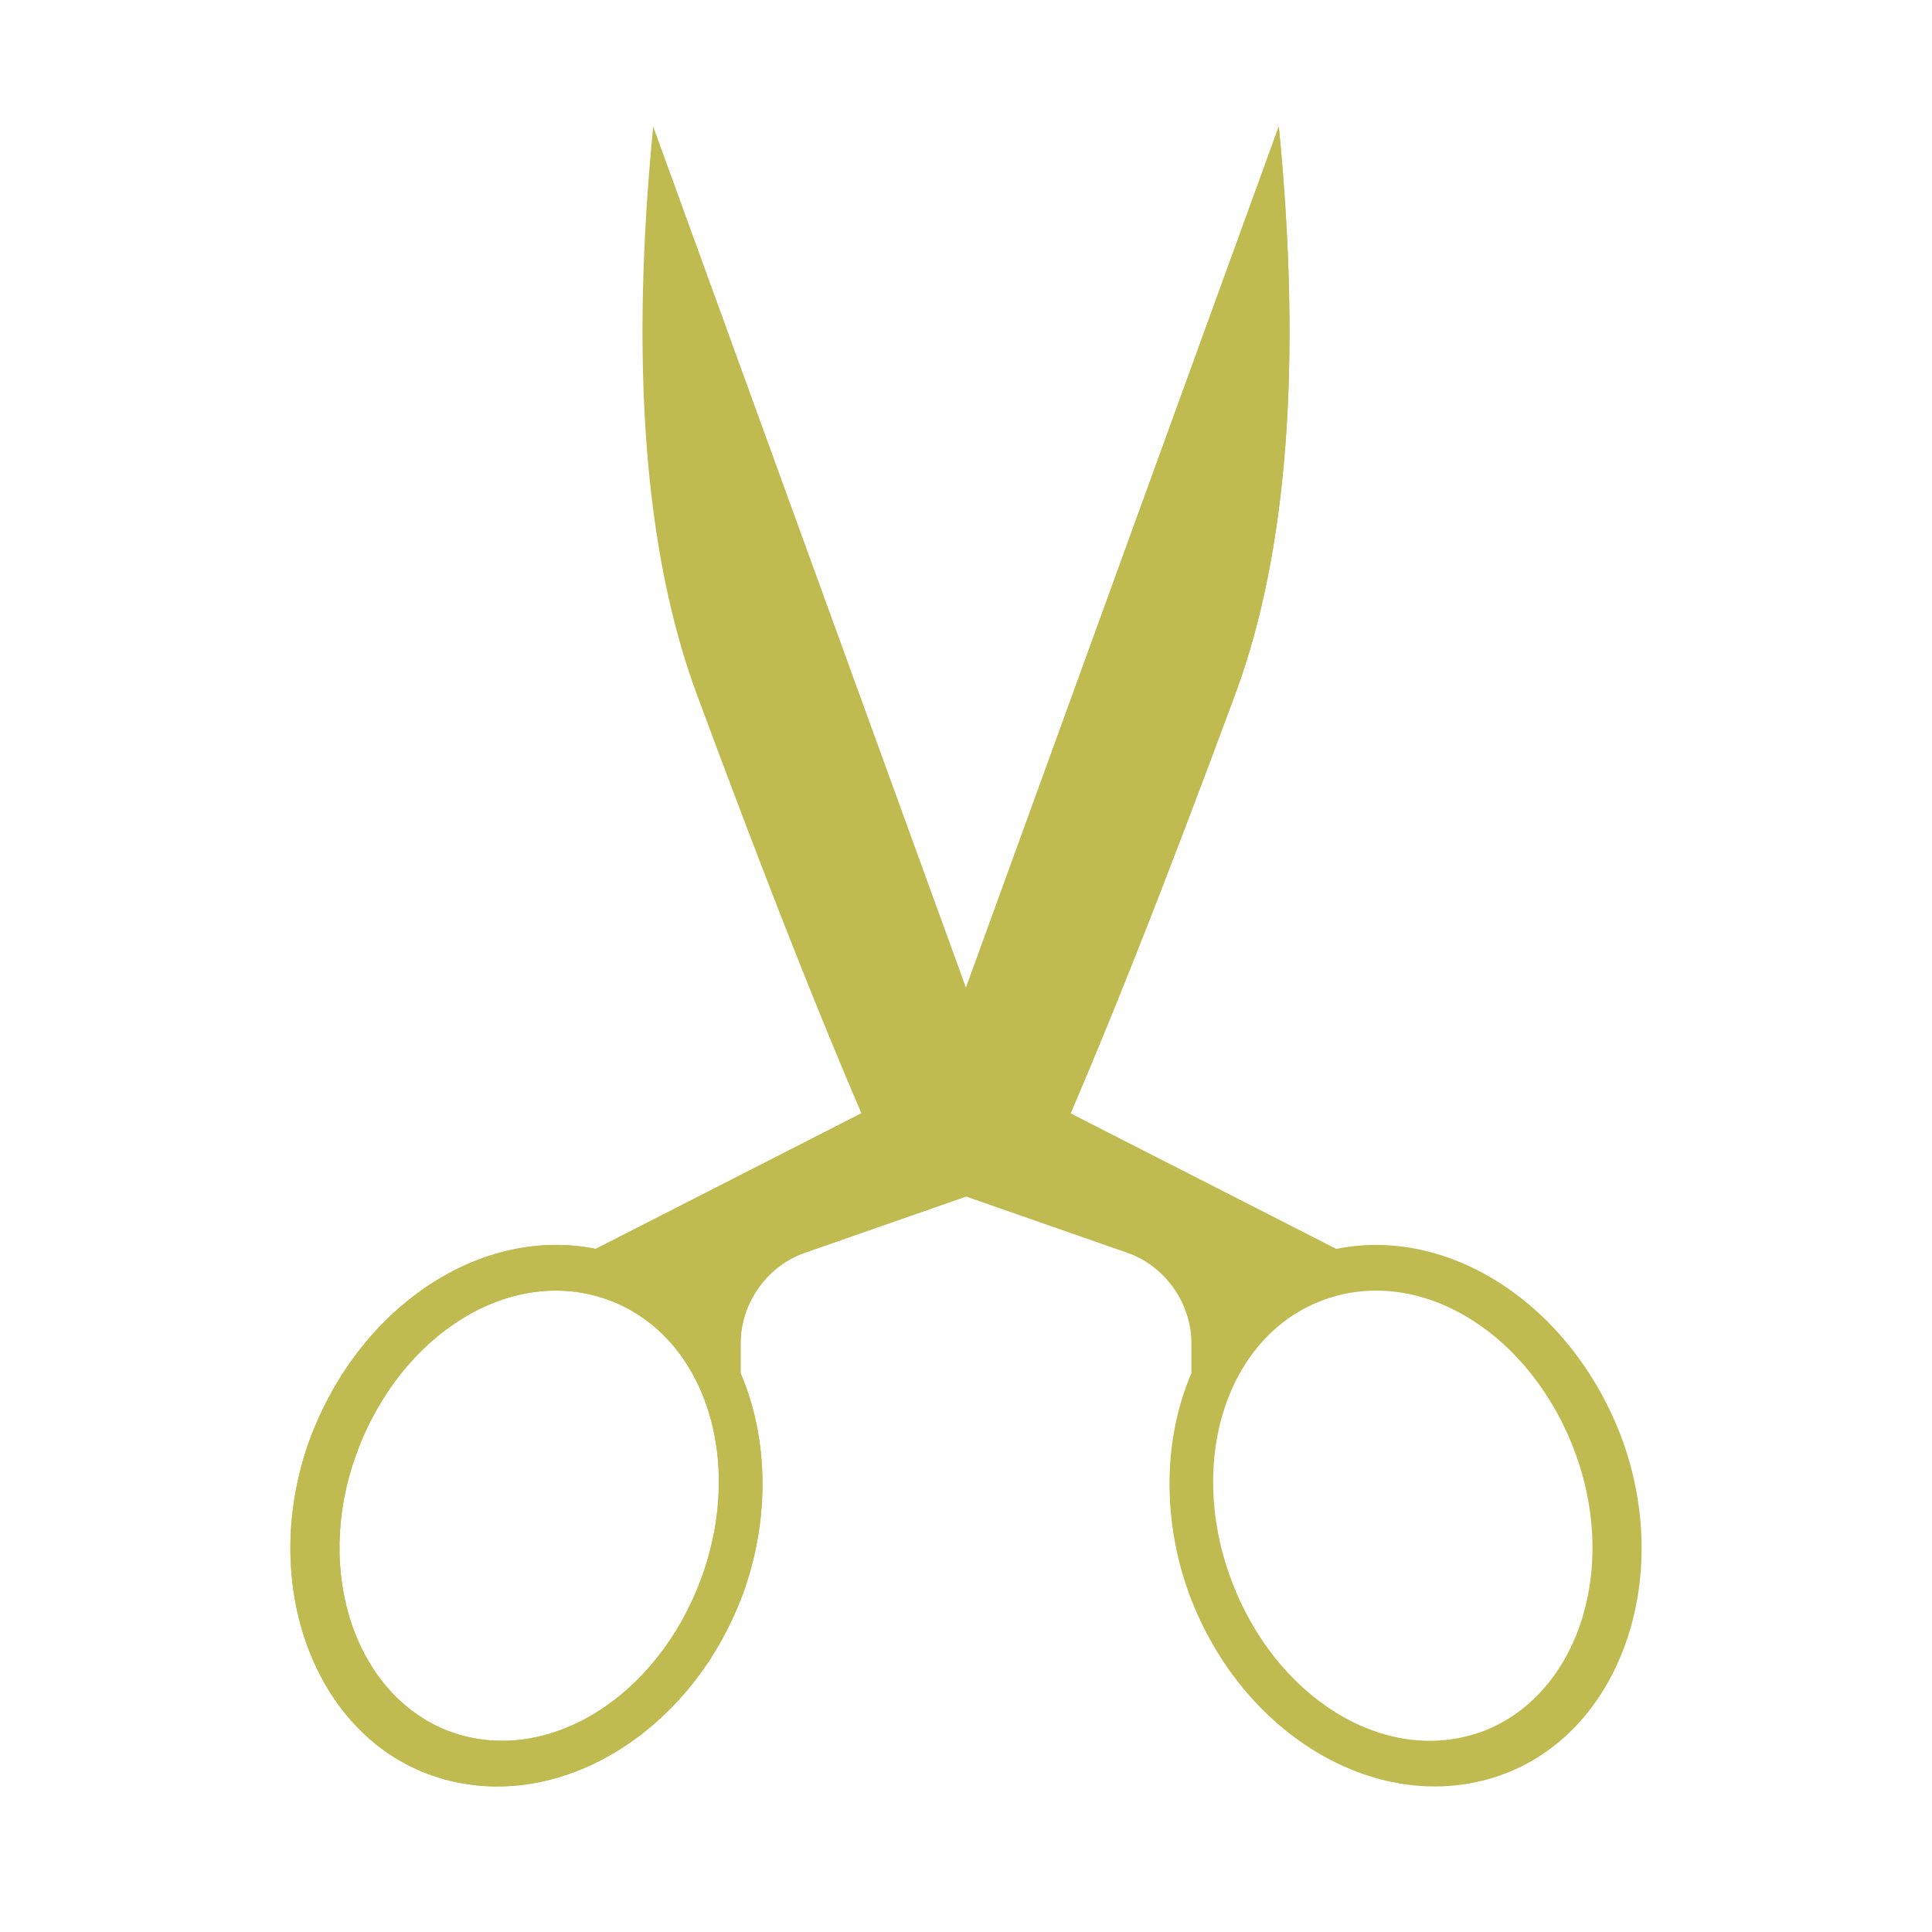 <?xml version="1.0" encoding="utf-8"?>
<!-- Generator: Adobe Illustrator 28.1.0, SVG Export Plug-In . SVG Version: 6.00 Build 0)  -->
<svg version="1.1" id="shears" xmlns="http://www.w3.org/2000/svg" xmlns:xlink="http://www.w3.org/1999/xlink" x="0px" y="0px"
	 viewBox="0 0 84 84" style="enable-background:new 0 0 84 84;" xml:space="preserve">
<style type="text/css">
	.st0{fill:#BFBB50;}
</style>
<g id="left">
	<g>
		<path id="shape_00000052082920683810182940000000850842313971630228_" class="st0" d="M25.9,54.3l14.7-7.5l15-41.3
			c1,10.2,0.4,18.5-1.9,24.7c-3,8.1-5.7,15-8.2,20.6l-10.6,3.7c-1.6,0.6-2.7,2.2-2.7,3.9v1.3c1.2,2.8,1.3,6.3,0.1,9.6
			C30,75.5,24,79,18.8,77.2s-7.6-8.5-5.3-14.7C15.7,56.7,21,53.3,25.9,54.3z M19.6,75.3c4.2,1.5,9-1.5,10.9-6.7
			c1.9-5.2,0.1-10.6-4.1-12.1s-9,1.5-10.9,6.7S15.5,73.8,19.6,75.3z"/>
	</g>
	<g>
		<path id="shape_00000029017803265294888740000009843590901746935698_" class="st0" d="M25.9,54.3l14.7-7.5l15-41.3
			c1,10.2,0.4,18.5-1.9,24.7c-3,8.1-5.7,15-8.2,20.6l-10.6,3.7c-1.6,0.6-2.7,2.2-2.7,3.9v1.3c1.2,2.8,1.3,6.3,0.1,9.6
			C30,75.5,24,79,18.8,77.2s-7.6-8.5-5.3-14.7C15.7,56.7,21,53.3,25.9,54.3z M19.6,75.3c4.2,1.5,9-1.5,10.9-6.7
			c1.9-5.2,0.1-10.6-4.1-12.1s-9,1.5-10.9,6.7S15.5,73.8,19.6,75.3z"/>
	</g>
</g>
<g id="right">
	<path id="shape_1_" class="st0" d="M58.1,54.3l-14.7-7.5l-15-41.3c-1,10.2-0.4,18.5,1.9,24.7c3,8.1,5.7,15,8.2,20.6l10.6,3.7
		c1.6,0.6,2.7,2.2,2.7,3.9v1.3c-1.2,2.8-1.3,6.3-0.1,9.6C54,75.5,60,79,65.2,77.2s7.6-8.5,5.3-14.7C68.3,56.7,63,53.3,58.1,54.3z
		 M64.4,75.3c-4.2,1.5-9-1.5-10.9-6.7S53.4,58,57.6,56.5s9,1.5,10.9,6.7S68.5,73.8,64.4,75.3z"/>
</g>
</svg>
